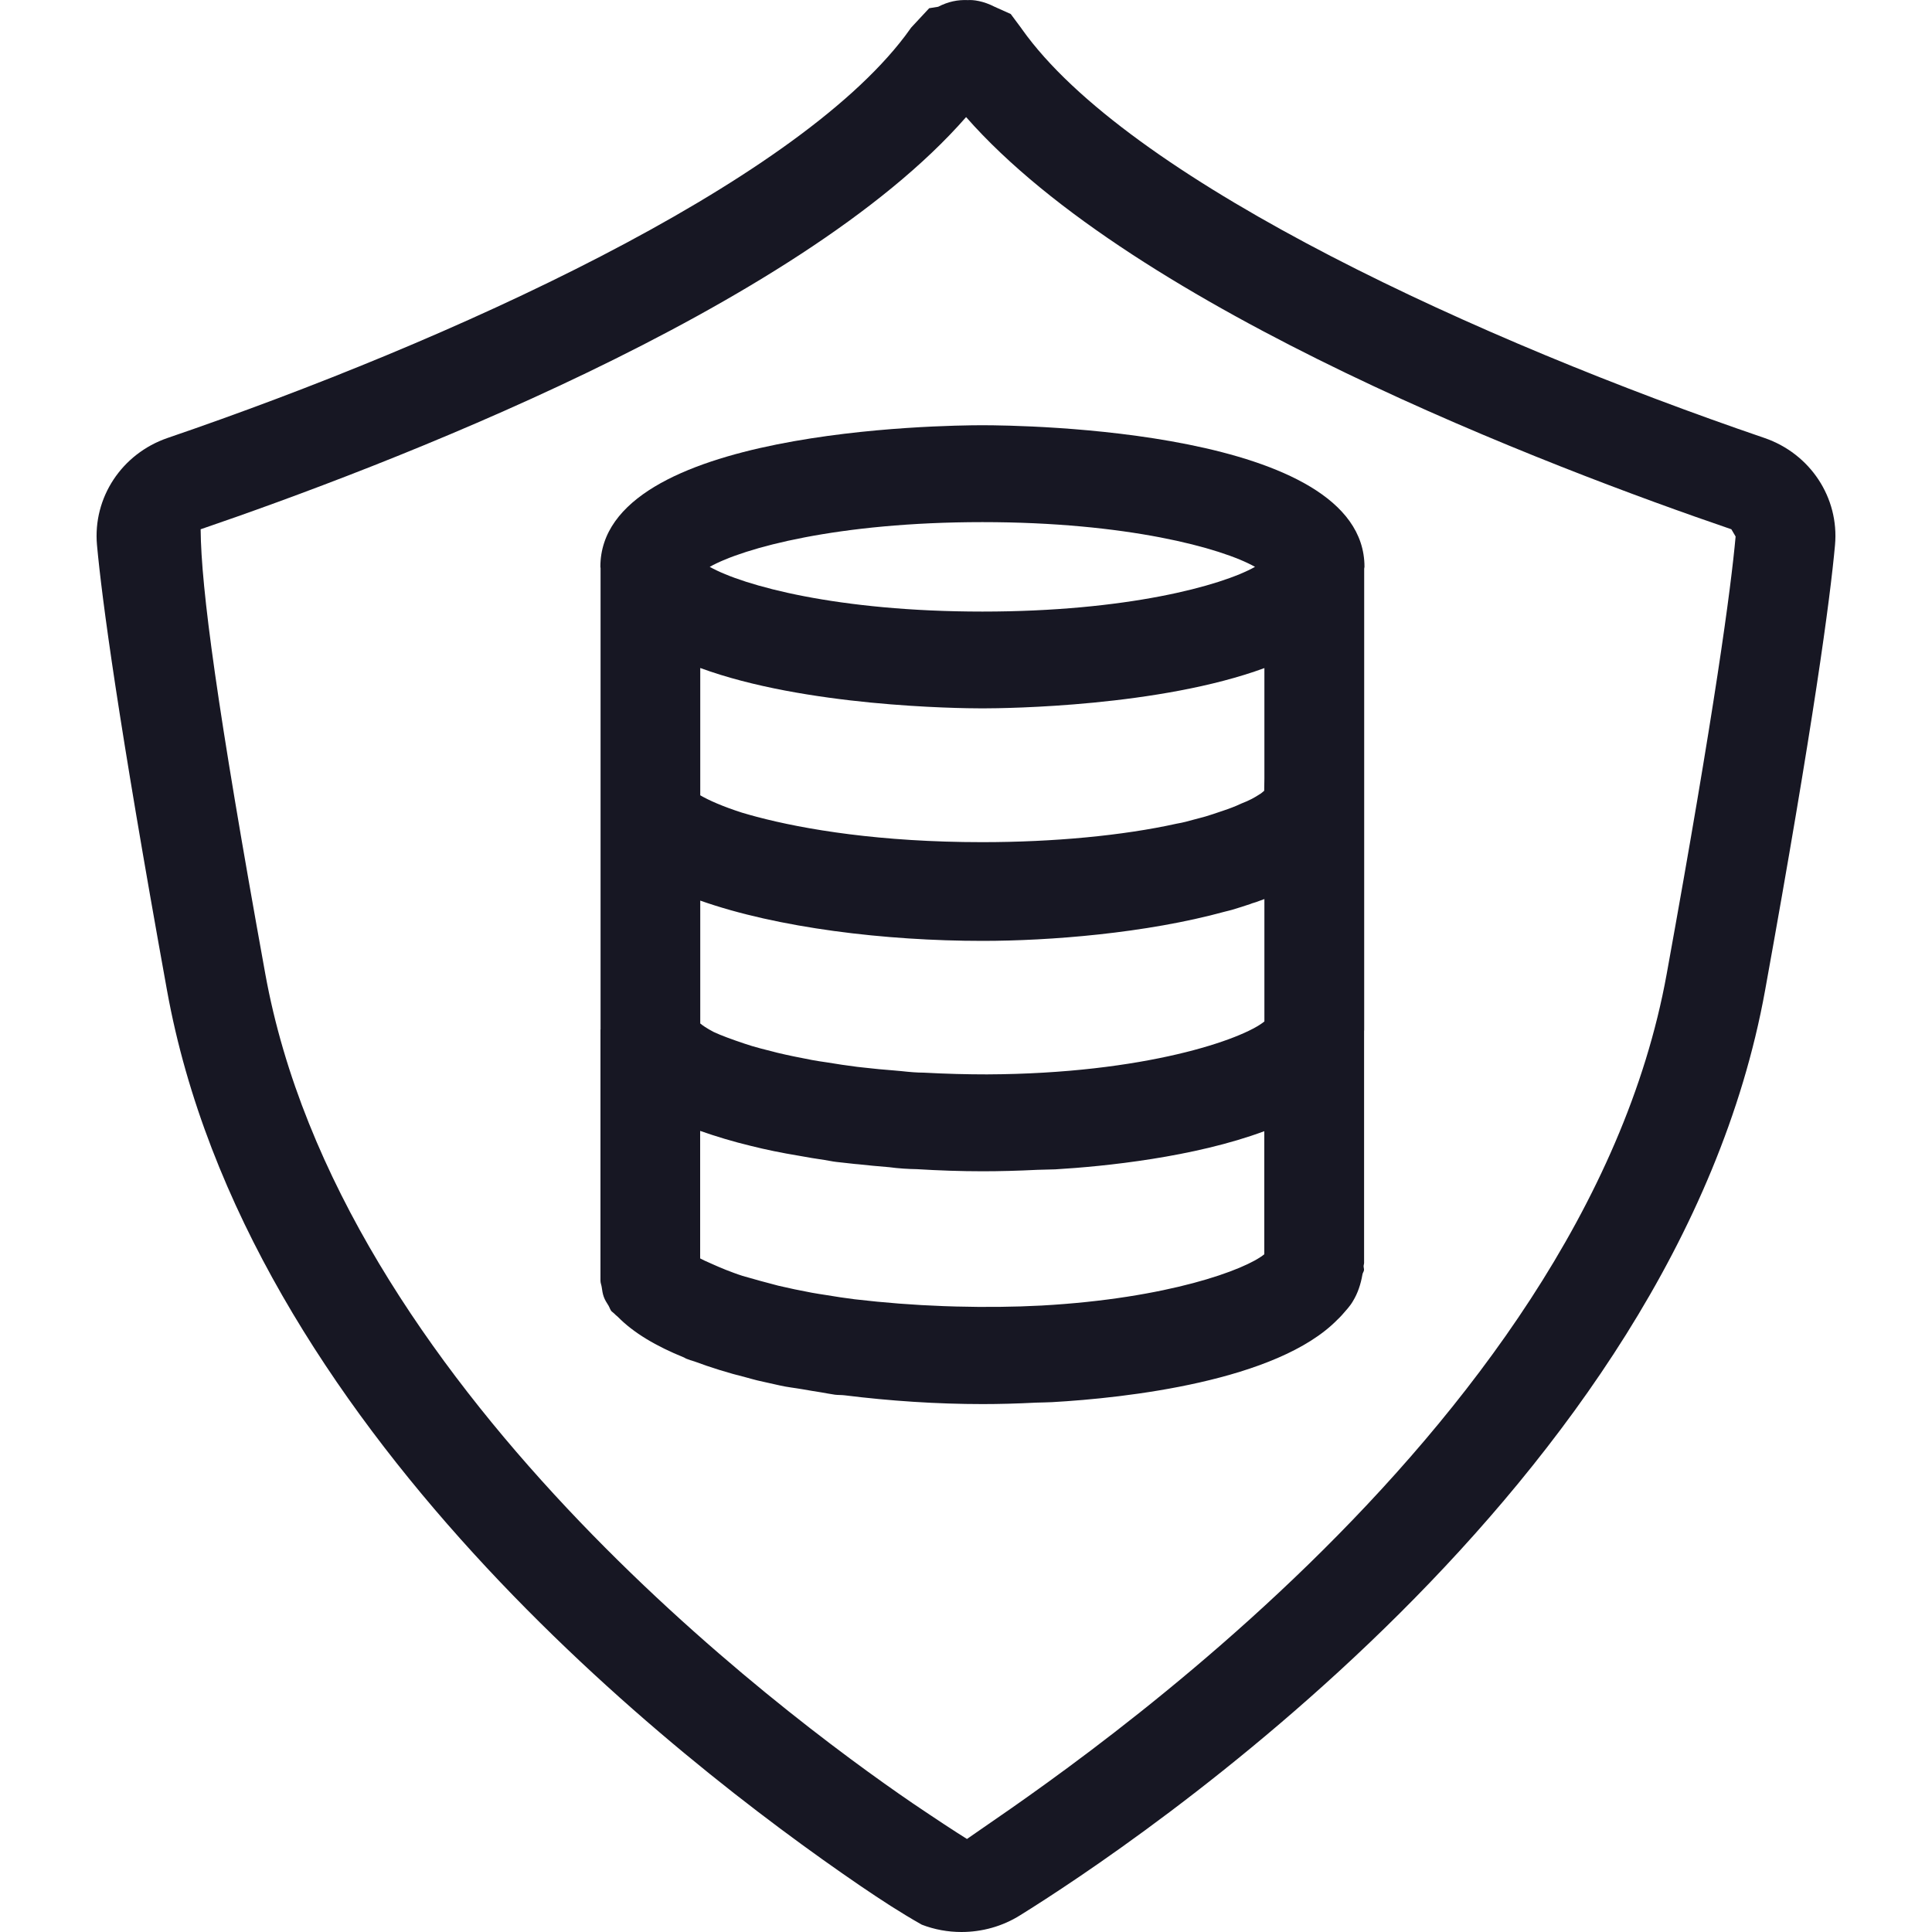 <svg width="20" height="20" viewBox="0 0 20 20" fill="none" xmlns="http://www.w3.org/2000/svg">
<path d="M18.266 4.534C15.319 3.527 11.796 1.912 10.632 0.374L10.58 0.303C10.577 0.299 10.574 0.294 10.571 0.29L10.463 0.145L10.296 0.07C10.178 0.009 10.073 -0.003 10.021 0.001C9.914 -0.004 9.814 0.017 9.712 0.07L9.619 0.085L9.432 0.286C9.426 0.294 9.42 0.302 9.414 0.311L9.368 0.374C8.2 1.915 4.68 3.527 1.734 4.534C1.26 4.697 0.96 5.152 1.004 5.642C1.055 6.2 1.222 7.452 1.729 10.253C2.542 14.747 6.983 18.208 8.903 19.52C9.124 19.67 9.316 19.796 9.542 19.924C9.674 19.975 9.813 20 9.953 20C10.165 20 10.377 19.942 10.56 19.827C11.685 19.128 17.343 15.382 18.272 10.253C18.778 7.457 18.945 6.202 18.996 5.642C19.04 5.152 18.74 4.697 18.266 4.534ZM17.967 5.554C17.918 6.095 17.755 7.318 17.254 10.08C16.383 14.896 10.654 18.579 10.01 19.037C9.882 18.957 9.702 18.839 9.449 18.668C8.071 17.726 3.514 14.323 2.746 10.08C2.245 7.314 2.082 6.092 2.077 5.479C3.932 4.845 8.258 3.207 10.001 1.212C11.757 3.212 16.071 4.846 17.923 5.479" fill="#171723"/>
<path d="M10.17 4.402C9.765 4.402 6.215 4.444 6.215 5.868C6.215 5.872 6.217 5.876 6.217 5.881V10.655C6.217 10.657 6.216 10.659 6.216 10.66V13.259C6.216 13.282 6.226 13.302 6.229 13.325C6.234 13.358 6.238 13.391 6.25 13.424C6.262 13.458 6.281 13.487 6.3 13.517C6.311 13.536 6.316 13.557 6.33 13.574C6.337 13.581 6.347 13.587 6.354 13.594C6.367 13.608 6.382 13.62 6.397 13.633C6.558 13.797 6.792 13.936 7.082 14.053C7.091 14.057 7.095 14.062 7.104 14.065C7.127 14.075 7.161 14.085 7.19 14.094C7.357 14.156 7.535 14.212 7.728 14.26C7.763 14.269 7.79 14.278 7.828 14.287L7.844 14.291C7.877 14.298 7.909 14.306 7.942 14.313L8.072 14.342C8.144 14.359 8.231 14.368 8.31 14.382C8.372 14.392 8.433 14.404 8.497 14.413C8.547 14.421 8.592 14.431 8.644 14.438C8.676 14.442 8.709 14.44 8.742 14.444C9.215 14.503 9.704 14.535 10.171 14.535H10.175C10.342 14.535 10.529 14.53 10.726 14.52C10.78 14.518 10.838 14.518 10.891 14.515C11.65 14.472 13.221 14.299 13.845 13.661C13.862 13.645 13.878 13.629 13.893 13.612C13.933 13.566 13.975 13.522 14.004 13.472C14.057 13.386 14.087 13.291 14.104 13.193C14.106 13.177 14.118 13.165 14.12 13.148C14.121 13.134 14.116 13.121 14.116 13.107C14.116 13.095 14.121 13.085 14.121 13.073V10.672C14.121 10.669 14.122 10.667 14.122 10.664V5.887C14.122 5.88 14.125 5.875 14.125 5.868C14.125 4.444 10.575 4.402 10.17 4.402ZM10.17 5.405C11.664 5.405 12.643 5.672 12.992 5.868C12.643 6.064 11.664 6.331 10.17 6.331C8.675 6.331 7.696 6.064 7.347 5.868C7.696 5.672 8.675 5.405 10.17 5.405ZM13.088 12.984C12.894 13.144 12.092 13.442 10.781 13.515C10.497 13.53 10.2 13.533 9.897 13.525C9.855 13.524 9.812 13.523 9.77 13.521C9.465 13.51 9.155 13.486 8.847 13.45C8.746 13.437 8.65 13.423 8.557 13.407C8.505 13.399 8.452 13.391 8.403 13.382C8.28 13.359 8.165 13.335 8.059 13.31C7.926 13.275 7.802 13.242 7.687 13.208C7.621 13.187 7.568 13.166 7.513 13.145C7.401 13.1 7.337 13.068 7.296 13.051C7.281 13.043 7.261 13.034 7.248 13.027V11.707C7.411 11.764 7.585 11.817 7.772 11.862C7.927 11.901 8.093 11.935 8.269 11.964C8.357 11.98 8.444 11.995 8.535 12.008C8.577 12.014 8.612 12.023 8.656 12.028L8.828 12.047C8.847 12.05 8.862 12.05 8.881 12.052C8.986 12.064 9.091 12.073 9.197 12.082H9.199C9.301 12.096 9.409 12.102 9.488 12.103C9.718 12.117 9.948 12.125 10.172 12.125C10.345 12.125 10.536 12.12 10.739 12.11C10.801 12.107 10.864 12.108 10.925 12.105C11.433 12.075 12.362 11.98 13.088 11.71V12.984ZM13.089 10.574C12.869 10.756 11.86 11.115 10.217 11.122C10.015 11.122 9.804 11.117 9.562 11.104C9.493 11.104 9.421 11.098 9.329 11.088C9.302 11.086 9.277 11.084 9.251 11.081C9.148 11.073 9.047 11.064 8.947 11.052L8.874 11.044C8.765 11.03 8.662 11.015 8.562 10.998C8.509 10.991 8.456 10.982 8.405 10.973C8.279 10.949 8.16 10.925 8.051 10.899C7.93 10.868 7.808 10.839 7.705 10.803C7.58 10.761 7.467 10.72 7.388 10.683C7.312 10.643 7.272 10.614 7.249 10.595V9.323C8.05 9.606 9.165 9.74 10.172 9.74C10.862 9.74 11.861 9.662 12.681 9.437C12.704 9.43 12.731 9.426 12.752 9.419C12.823 9.398 12.884 9.378 12.944 9.358C12.95 9.355 12.956 9.354 12.962 9.351C12.973 9.348 12.989 9.343 13.001 9.339C13.032 9.328 13.06 9.318 13.089 9.307V10.574ZM13.089 8.056C13.089 8.099 13.088 8.142 13.087 8.186C13.076 8.195 13.065 8.204 13.053 8.214C13.049 8.217 13.044 8.22 13.04 8.222C12.986 8.257 12.939 8.284 12.846 8.32C12.79 8.347 12.728 8.37 12.657 8.394C12.65 8.396 12.643 8.399 12.636 8.401C12.59 8.418 12.536 8.434 12.48 8.452C12.443 8.463 12.399 8.473 12.36 8.484C12.305 8.499 12.255 8.514 12.179 8.527C11.623 8.65 10.908 8.718 10.167 8.718C9.117 8.718 8.33 8.587 7.835 8.456C7.787 8.442 7.732 8.429 7.689 8.415C7.684 8.413 7.681 8.412 7.676 8.411C7.484 8.349 7.342 8.287 7.249 8.233V6.915C8.331 7.313 9.907 7.333 10.17 7.333C10.432 7.333 12.007 7.313 13.089 6.916L13.089 8.056Z" fill="#171723"/>
</svg>
